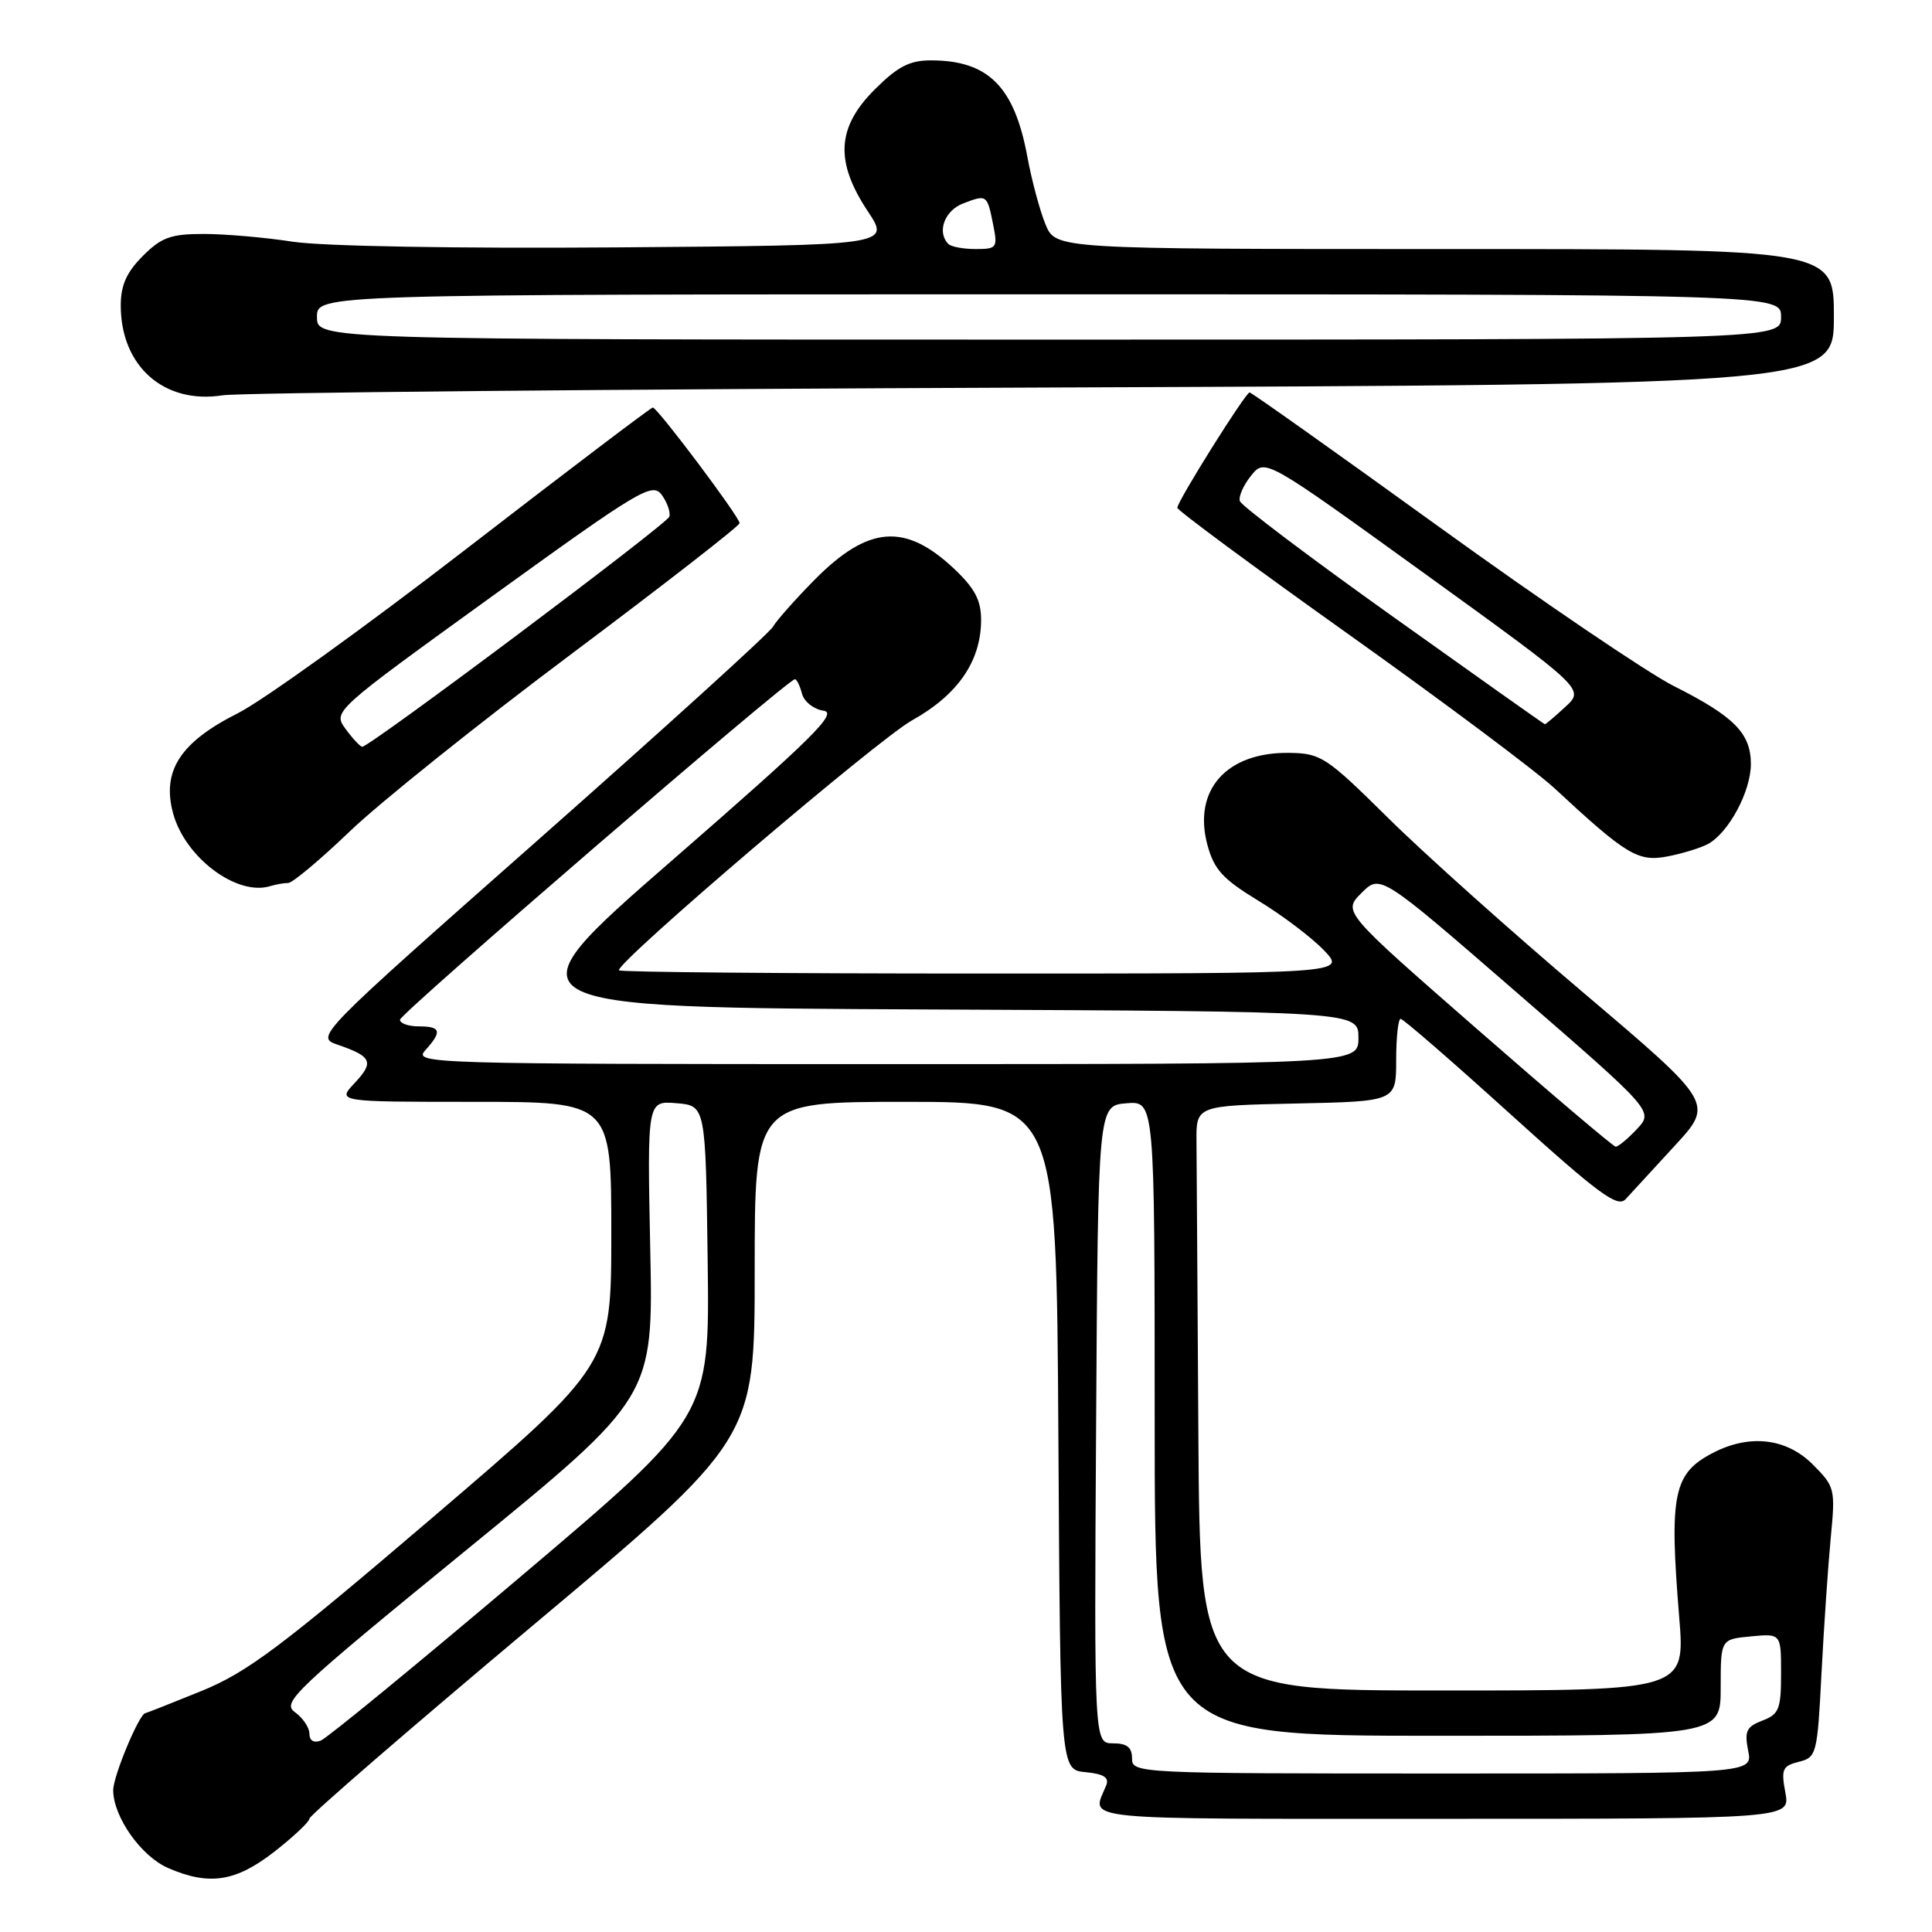 <?xml version="1.0" encoding="UTF-8" standalone="no"?>
<!DOCTYPE svg PUBLIC "-//W3C//DTD SVG 1.1//EN" "http://www.w3.org/Graphics/SVG/1.1/DTD/svg11.dtd" >
<svg xmlns="http://www.w3.org/2000/svg" xmlns:xlink="http://www.w3.org/1999/xlink" version="1.1" viewBox="0 0 256 256">
 <g >
 <path fill="currentColor"
d=" M 36.34 245.37 C 38.90 243.37 41.00 241.39 41.00 240.98 C 41.00 240.56 54.27 229.09 70.50 215.47 C 100.00 190.73 100.00 190.73 100.00 168.36 C 100.00 146.00 100.00 146.00 119.99 146.00 C 139.98 146.00 139.98 146.00 140.24 190.25 C 140.50 234.50 140.50 234.50 143.83 234.82 C 146.25 235.05 147.00 235.53 146.58 236.57 C 144.66 241.31 141.56 241.00 191.00 241.00 C 237.22 241.00 237.22 241.00 236.57 237.53 C 235.99 234.44 236.18 233.99 238.35 233.45 C 240.71 232.86 240.81 232.46 241.36 221.67 C 241.68 215.53 242.23 207.48 242.58 203.79 C 243.21 197.27 243.14 196.99 240.19 194.04 C 236.71 190.56 231.84 189.99 226.98 192.51 C 221.73 195.23 221.17 197.93 222.50 214.25 C 223.30 224.00 223.30 224.00 191.15 224.00 C 159.00 224.00 159.00 224.00 158.79 190.00 C 158.68 171.30 158.56 153.86 158.54 151.25 C 158.50 146.50 158.50 146.50 171.75 146.22 C 185.00 145.94 185.00 145.94 185.00 140.47 C 185.00 137.46 185.27 135.00 185.59 135.00 C 185.92 135.00 192.48 140.69 200.16 147.65 C 211.84 158.22 214.34 160.06 215.40 158.90 C 216.10 158.13 219.01 154.96 221.88 151.85 C 227.10 146.20 227.10 146.20 209.80 131.53 C 200.29 123.47 188.62 113.03 183.89 108.34 C 175.76 100.30 175.03 99.82 170.86 99.76 C 162.53 99.63 158.03 104.68 159.99 111.96 C 160.87 115.22 162.02 116.48 166.77 119.37 C 169.92 121.28 173.82 124.24 175.44 125.93 C 178.37 129.00 178.37 129.00 130.19 129.00 C 103.68 129.00 82.00 128.81 82.00 128.57 C 82.00 127.23 116.30 97.99 120.85 95.45 C 126.93 92.06 130.00 87.59 130.00 82.13 C 130.00 79.53 129.16 77.95 126.43 75.37 C 119.94 69.25 115.05 69.64 107.94 76.82 C 105.40 79.40 102.91 82.20 102.41 83.06 C 101.91 83.92 88.05 96.49 71.62 111.01 C 41.74 137.40 41.74 137.40 44.80 138.45 C 49.27 139.99 49.60 140.73 47.00 143.50 C 44.65 146.00 44.65 146.00 62.83 146.00 C 81.00 146.00 81.00 146.00 81.00 163.42 C 81.00 180.83 81.00 180.83 57.41 201.00 C 37.16 218.30 32.79 221.58 26.66 224.08 C 22.72 225.68 19.40 226.99 19.27 227.00 C 18.48 227.01 15.00 235.33 15.00 237.21 C 15.01 240.74 18.69 245.96 22.27 247.52 C 27.72 249.89 31.22 249.35 36.34 245.37 Z  M 38.19 117.00 C 38.75 117.00 42.43 113.92 46.36 110.15 C 50.29 106.38 63.51 95.79 75.75 86.63 C 87.99 77.46 98.00 69.68 98.00 69.32 C 98.00 68.51 87.11 54.00 86.50 54.00 C 86.25 54.00 75.12 62.44 61.77 72.75 C 48.42 83.06 34.81 92.85 31.53 94.50 C 23.89 98.34 21.42 102.14 22.93 107.75 C 24.52 113.64 31.40 118.79 35.83 117.41 C 36.56 117.19 37.62 117.00 38.19 117.00 Z  M 226.29 111.85 C 229.04 110.37 231.99 104.90 232.00 101.25 C 232.00 97.16 229.80 94.94 221.78 90.90 C 218.33 89.16 204.37 79.70 190.76 69.87 C 177.15 60.04 165.82 52.00 165.58 52.00 C 165.04 52.00 156.00 66.43 156.00 67.28 C 156.00 67.62 166.24 75.19 178.75 84.09 C 191.26 93.00 203.53 102.17 206.00 104.47 C 215.48 113.27 217.04 114.22 220.90 113.49 C 222.86 113.12 225.28 112.38 226.29 111.85 Z  M 138.25 51.35 C 243.00 50.95 243.00 50.95 243.00 41.97 C 243.00 33.00 243.00 33.00 191.45 33.00 C 139.90 33.00 139.90 33.00 138.54 29.75 C 137.80 27.96 136.71 23.92 136.13 20.77 C 134.41 11.46 130.95 8.00 123.34 8.00 C 120.52 8.00 118.94 8.82 115.88 11.88 C 110.87 16.90 110.62 21.41 114.99 28.00 C 117.98 32.50 117.98 32.50 81.74 32.78 C 60.48 32.94 42.73 32.63 38.81 32.03 C 35.13 31.46 29.81 31.00 26.98 31.00 C 22.64 31.00 21.39 31.45 18.92 33.92 C 16.77 36.08 16.00 37.80 16.00 40.47 C 16.00 48.53 21.74 53.60 29.50 52.38 C 31.70 52.03 80.64 51.57 138.25 51.35 Z  M 150.00 233.00 C 150.00 231.53 149.33 231.00 147.49 231.00 C 144.98 231.00 144.98 231.00 145.24 188.75 C 145.50 146.50 145.50 146.50 149.25 146.19 C 153.00 145.88 153.00 145.88 153.00 187.94 C 153.00 230.00 153.00 230.00 190.50 230.00 C 228.00 230.00 228.00 230.00 228.00 223.61 C 228.00 217.21 228.00 217.21 232.00 216.83 C 236.00 216.45 236.00 216.45 236.00 221.75 C 236.00 226.47 235.73 227.15 233.52 227.99 C 231.41 228.80 231.13 229.39 231.64 231.97 C 232.25 235.00 232.25 235.00 191.12 235.00 C 150.67 235.00 150.00 234.97 150.00 233.00 Z  M 41.00 229.73 C 41.00 228.91 40.13 227.63 39.08 226.87 C 37.29 225.60 38.95 224.03 61.86 205.33 C 86.57 185.15 86.57 185.15 86.16 165.51 C 85.76 145.86 85.76 145.86 89.63 146.18 C 93.50 146.50 93.50 146.50 93.77 167.10 C 94.04 187.70 94.04 187.70 69.02 208.88 C 55.26 220.53 43.33 230.32 42.50 230.64 C 41.58 230.99 41.00 230.64 41.00 229.73 Z  M 195.71 136.35 C 177.92 120.81 177.92 120.81 180.41 118.32 C 182.90 115.83 182.90 115.83 201.01 131.54 C 219.12 147.24 219.12 147.24 216.89 149.62 C 215.66 150.93 214.39 151.97 214.08 151.94 C 213.76 151.91 205.49 144.90 195.71 136.35 Z  M 56.35 139.17 C 58.61 136.67 58.43 136.00 55.50 136.00 C 54.12 136.00 53.00 135.61 53.00 135.12 C 53.00 134.30 104.38 90.00 105.33 90.00 C 105.57 90.00 105.99 90.86 106.27 91.92 C 106.54 92.97 107.82 93.98 109.11 94.17 C 111.07 94.44 107.74 97.74 89.06 114.00 C 66.66 133.50 66.66 133.50 123.33 133.76 C 180.00 134.02 180.00 134.02 180.00 137.51 C 180.00 141.00 180.00 141.00 117.35 141.00 C 56.71 141.00 54.74 140.94 56.35 139.17 Z  M 45.80 96.60 C 44.10 94.26 44.10 94.26 65.22 79.00 C 84.85 64.82 86.44 63.88 87.69 65.58 C 88.42 66.59 88.87 67.89 88.69 68.46 C 88.36 69.47 49.00 98.96 48.00 98.95 C 47.73 98.94 46.74 97.88 45.80 96.60 Z  M 184.57 81.71 C 173.61 73.90 164.48 67.01 164.29 66.40 C 164.09 65.80 164.77 64.27 165.78 63.02 C 167.63 60.73 167.63 60.73 188.80 76.02 C 209.96 91.31 209.96 91.31 207.43 93.65 C 206.04 94.94 204.81 95.98 204.70 95.96 C 204.59 95.95 195.53 89.53 184.57 81.71 Z  M 42.00 42.00 C 42.00 39.00 42.00 39.00 139.00 39.00 C 236.00 39.00 236.00 39.00 236.00 42.00 C 236.00 45.00 236.00 45.00 139.00 45.00 C 42.00 45.00 42.00 45.00 42.00 42.00 Z  M 125.67 32.33 C 124.10 30.77 125.15 27.89 127.64 26.95 C 130.78 25.75 130.80 25.77 131.61 29.82 C 132.21 32.82 132.08 33.00 129.29 33.00 C 127.66 33.00 126.03 32.70 125.67 32.33 Z "/>
</g>
</svg>